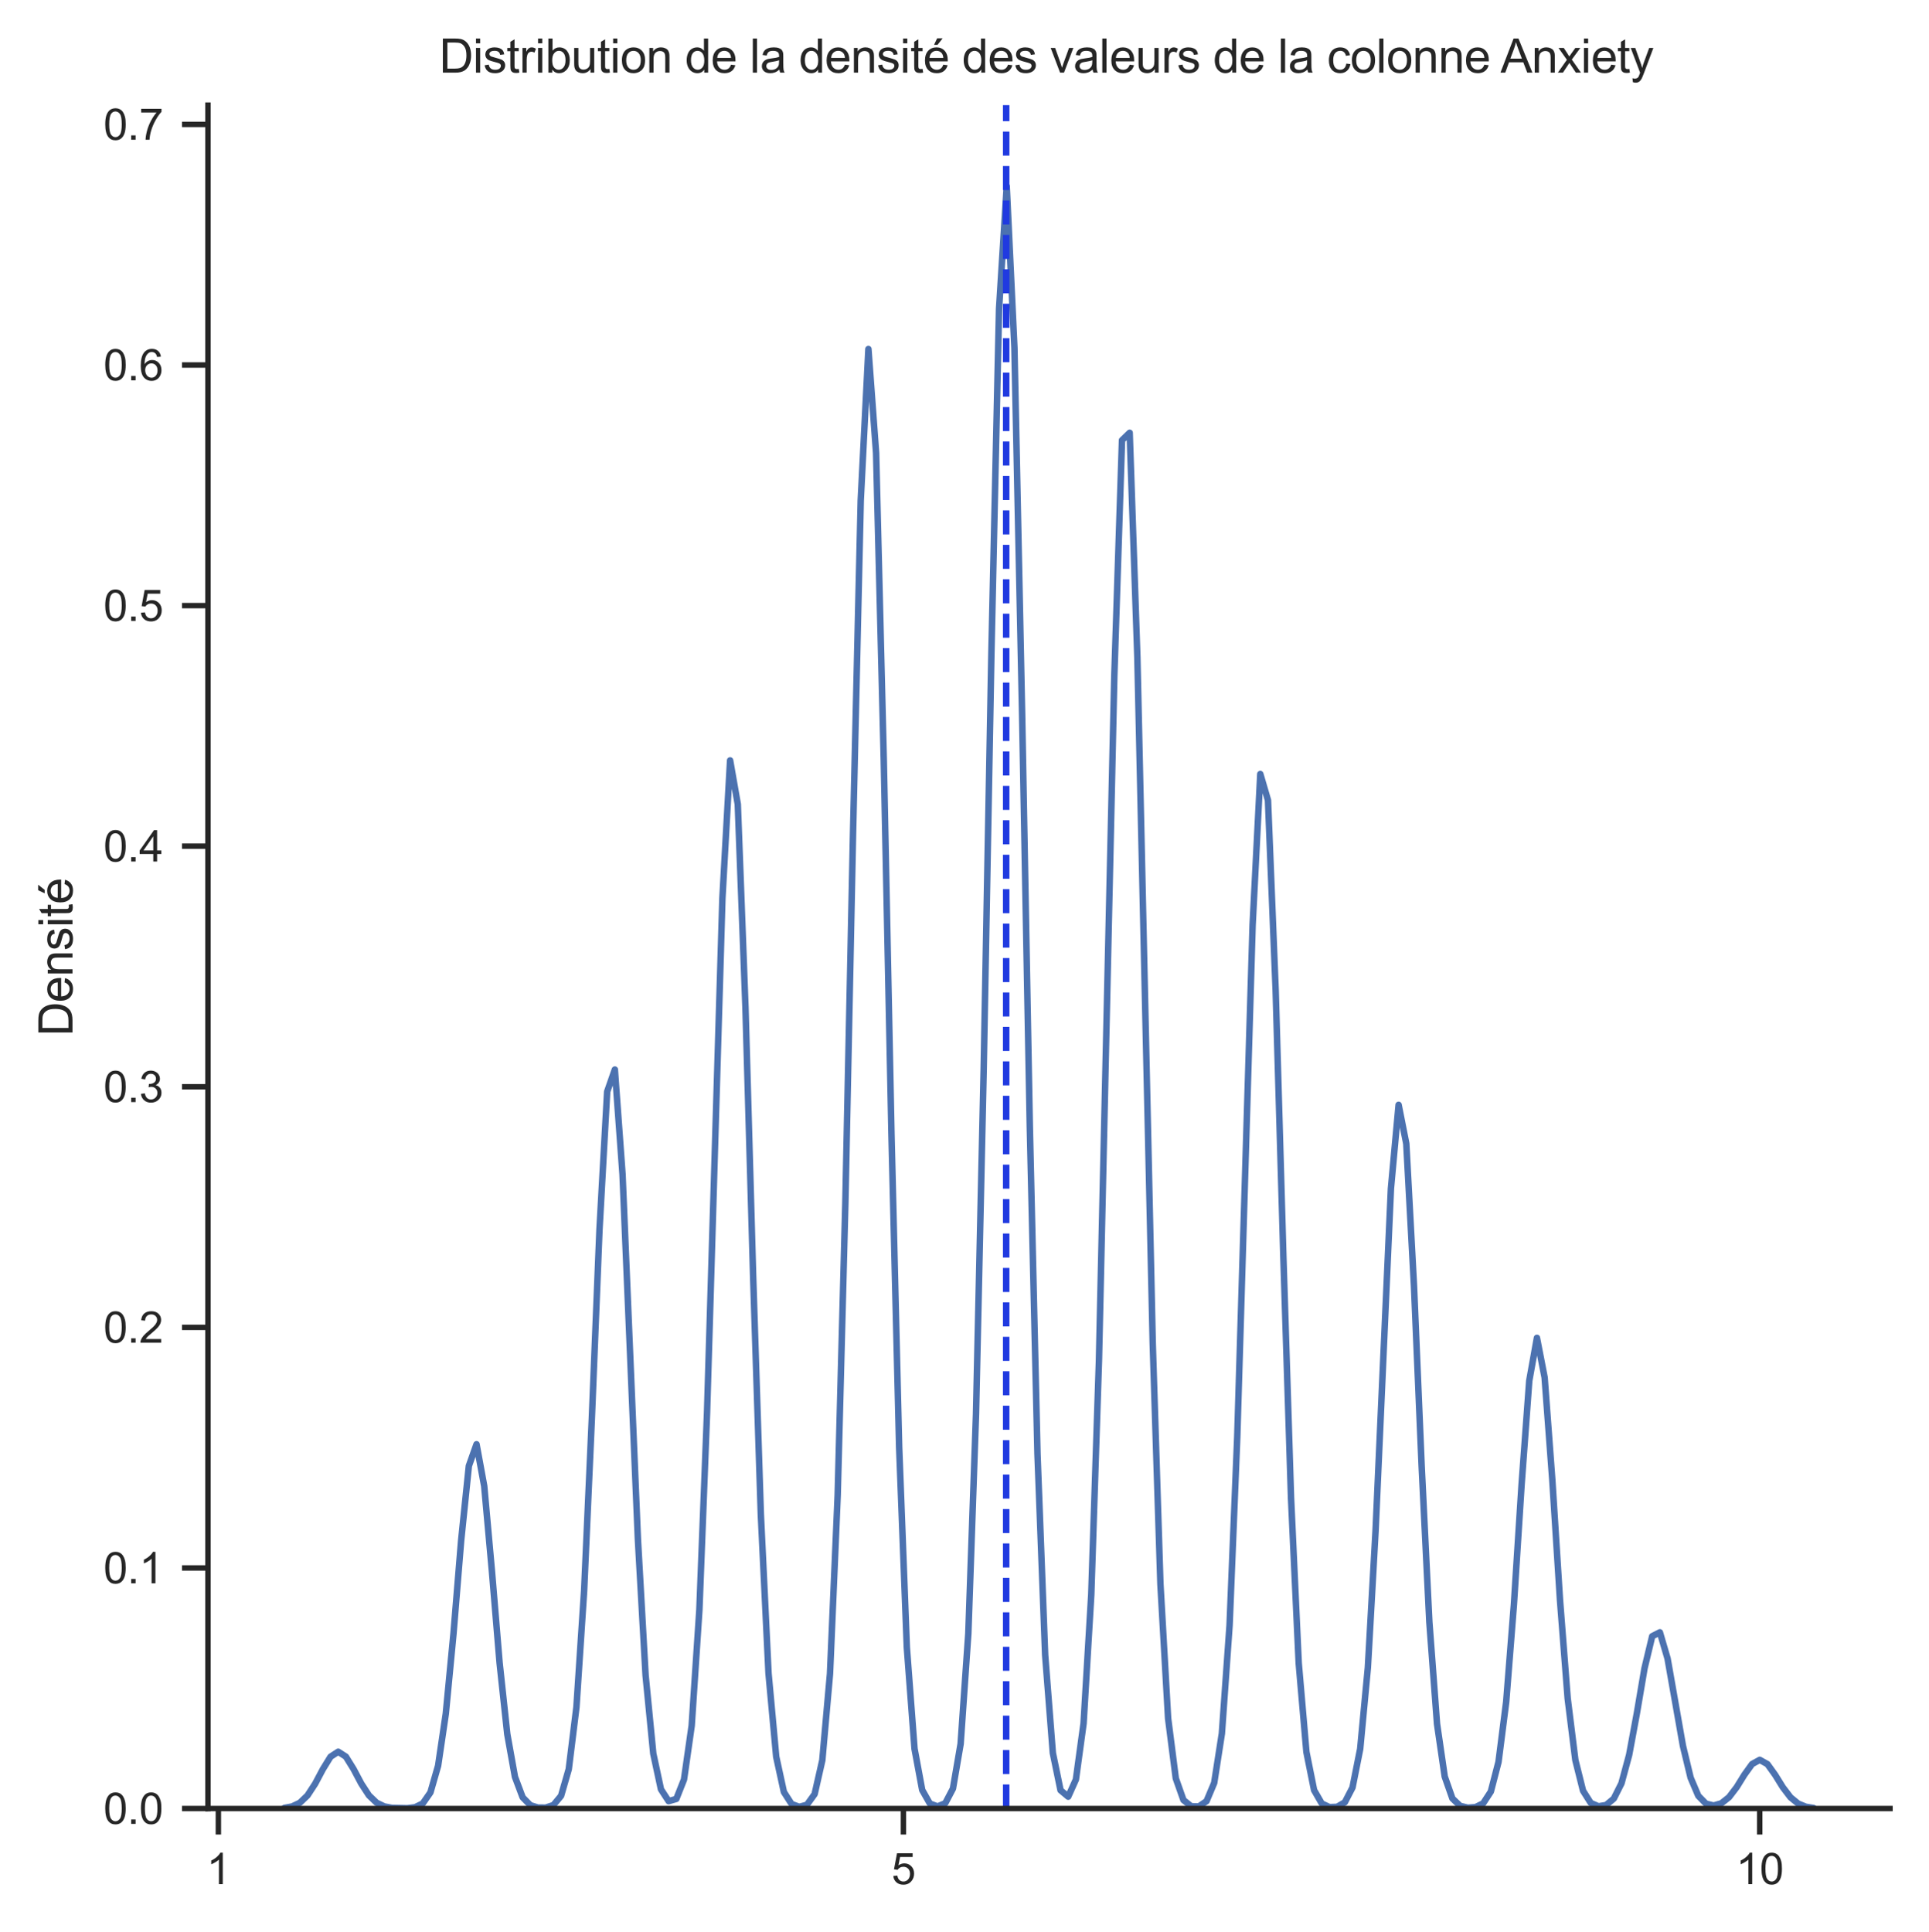 <?xml version="1.0" encoding="utf-8" standalone="no"?>
<!DOCTYPE svg PUBLIC "-//W3C//DTD SVG 1.1//EN"
  "http://www.w3.org/Graphics/SVG/1.1/DTD/svg11.dtd">
<svg xmlns:xlink="http://www.w3.org/1999/xlink" width="356.254pt" height="356.765pt" viewBox="0 0 356.254 356.765" xmlns="http://www.w3.org/2000/svg" version="1.1">
 <defs>
  <style type="text/css">*{stroke-linejoin: round; stroke-linecap: butt}</style>
 </defs>
 <g id="figure_1">
  <g id="patch_1">
   <path d="M -0 356.765 
L 356.254 356.765 
L 356.254 0 
L -0 0 
z
" style="fill: #ffffff"/>
  </g>
  <g id="axes_1">
   <g id="patch_2">
    <path d="M 38.41 334.022 
L 349.054 334.022 
L 349.054 19.418 
L 38.41 19.418 
z
" style="fill: #ffffff"/>
   </g>
   <g id="matplotlib.axis_1">
    <g id="xtick_1">
     <g id="line2d_1">
      <defs>
       <path id="mef1126a925" d="M 0 0 
L 0 4.8 
" style="stroke: #262626"/>
      </defs>
      <g>
       <use xlink:href="#mef1126a925" x="40.33" y="334.022" style="fill: #262626; stroke: #262626"/>
      </g>
     </g>
     <g id="text_1">
      <!-- 1 -->
      <g style="fill: #262626" transform="translate(38.128 347.991) scale(0.079 -0.079)">
       <defs>
        <path id="ArialMT-31" d="M 2384 0 
L 1822 0 
L 1822 3584 
Q 1619 3391 1289 3197 
Q 959 3003 697 2906 
L 697 3450 
Q 1169 3672 1522 3987 
Q 1875 4303 2022 4600 
L 2384 4600 
L 2384 0 
z
" transform="scale(0.016)"/>
       </defs>
       <use xlink:href="#ArialMT-31"/>
      </g>
     </g>
    </g>
    <g id="xtick_2">
     <g id="line2d_2">
      <g>
       <use xlink:href="#mef1126a925" x="166.847" y="334.022" style="fill: #262626; stroke: #262626"/>
      </g>
     </g>
     <g id="text_2">
      <!-- 5 -->
      <g style="fill: #262626" transform="translate(164.645 347.991) scale(0.079 -0.079)">
       <defs>
        <path id="ArialMT-35" d="M 266 1200 
L 856 1250 
Q 922 819 1161 601 
Q 1400 384 1738 384 
Q 2144 384 2425 690 
Q 2706 997 2706 1503 
Q 2706 1984 2436 2262 
Q 2166 2541 1728 2541 
Q 1456 2541 1237 2417 
Q 1019 2294 894 2097 
L 366 2166 
L 809 4519 
L 3088 4519 
L 3088 3981 
L 1259 3981 
L 1013 2750 
Q 1425 3038 1878 3038 
Q 2478 3038 2890 2622 
Q 3303 2206 3303 1553 
Q 3303 931 2941 478 
Q 2500 -78 1738 -78 
Q 1113 -78 717 272 
Q 322 622 266 1200 
z
" transform="scale(0.016)"/>
       </defs>
       <use xlink:href="#ArialMT-35"/>
      </g>
     </g>
    </g>
    <g id="xtick_3">
     <g id="line2d_3">
      <g>
       <use xlink:href="#mef1126a925" x="324.994" y="334.022" style="fill: #262626; stroke: #262626"/>
      </g>
     </g>
     <g id="text_3">
      <!-- 10 -->
      <g style="fill: #262626" transform="translate(320.589 347.991) scale(0.079 -0.079)">
       <defs>
        <path id="ArialMT-30" d="M 266 2259 
Q 266 3072 433 3567 
Q 600 4063 929 4331 
Q 1259 4600 1759 4600 
Q 2128 4600 2406 4451 
Q 2684 4303 2865 4023 
Q 3047 3744 3150 3342 
Q 3253 2941 3253 2259 
Q 3253 1453 3087 958 
Q 2922 463 2592 192 
Q 2263 -78 1759 -78 
Q 1097 -78 719 397 
Q 266 969 266 2259 
z
M 844 2259 
Q 844 1131 1108 757 
Q 1372 384 1759 384 
Q 2147 384 2411 759 
Q 2675 1134 2675 2259 
Q 2675 3391 2411 3762 
Q 2147 4134 1753 4134 
Q 1366 4134 1134 3806 
Q 844 3388 844 2259 
z
" transform="scale(0.016)"/>
       </defs>
       <use xlink:href="#ArialMT-31"/>
       <use xlink:href="#ArialMT-30" x="55.615"/>
      </g>
     </g>
    </g>
   </g>
   <g id="matplotlib.axis_2">
    <g id="ytick_1">
     <g id="line2d_4">
      <defs>
       <path id="m6756d9f1b2" d="M 0 0 
L -4.8 0 
" style="stroke: #262626"/>
      </defs>
      <g>
       <use xlink:href="#m6756d9f1b2" x="38.41" y="334.022" style="fill: #262626; stroke: #262626"/>
      </g>
     </g>
     <g id="text_4">
      <!-- 0.0 -->
      <g style="fill: #262626" transform="translate(19.102 336.856) scale(0.079 -0.079)">
       <defs>
        <path id="ArialMT-2e" d="M 581 0 
L 581 641 
L 1222 641 
L 1222 0 
L 581 0 
z
" transform="scale(0.016)"/>
       </defs>
       <use xlink:href="#ArialMT-30"/>
       <use xlink:href="#ArialMT-2e" x="55.615"/>
       <use xlink:href="#ArialMT-30" x="83.398"/>
      </g>
     </g>
    </g>
    <g id="ytick_2">
     <g id="line2d_5">
      <g>
       <use xlink:href="#m6756d9f1b2" x="38.41" y="289.587" style="fill: #262626; stroke: #262626"/>
      </g>
     </g>
     <g id="text_5">
      <!-- 0.1 -->
      <g style="fill: #262626" transform="translate(19.102 292.421) scale(0.079 -0.079)">
       <use xlink:href="#ArialMT-30"/>
       <use xlink:href="#ArialMT-2e" x="55.615"/>
       <use xlink:href="#ArialMT-31" x="83.398"/>
      </g>
     </g>
    </g>
    <g id="ytick_3">
     <g id="line2d_6">
      <g>
       <use xlink:href="#m6756d9f1b2" x="38.41" y="245.152" style="fill: #262626; stroke: #262626"/>
      </g>
     </g>
     <g id="text_6">
      <!-- 0.2 -->
      <g style="fill: #262626" transform="translate(19.102 247.986) scale(0.079 -0.079)">
       <defs>
        <path id="ArialMT-32" d="M 3222 541 
L 3222 0 
L 194 0 
Q 188 203 259 391 
Q 375 700 629 1000 
Q 884 1300 1366 1694 
Q 2113 2306 2375 2664 
Q 2638 3022 2638 3341 
Q 2638 3675 2398 3904 
Q 2159 4134 1775 4134 
Q 1369 4134 1125 3890 
Q 881 3647 878 3216 
L 300 3275 
Q 359 3922 746 4261 
Q 1134 4600 1788 4600 
Q 2447 4600 2831 4234 
Q 3216 3869 3216 3328 
Q 3216 3053 3103 2787 
Q 2991 2522 2730 2228 
Q 2469 1934 1863 1422 
Q 1356 997 1212 845 
Q 1069 694 975 541 
L 3222 541 
z
" transform="scale(0.016)"/>
       </defs>
       <use xlink:href="#ArialMT-30"/>
       <use xlink:href="#ArialMT-2e" x="55.615"/>
       <use xlink:href="#ArialMT-32" x="83.398"/>
      </g>
     </g>
    </g>
    <g id="ytick_4">
     <g id="line2d_7">
      <g>
       <use xlink:href="#m6756d9f1b2" x="38.41" y="200.717" style="fill: #262626; stroke: #262626"/>
      </g>
     </g>
     <g id="text_7">
      <!-- 0.3 -->
      <g style="fill: #262626" transform="translate(19.102 203.551) scale(0.079 -0.079)">
       <defs>
        <path id="ArialMT-33" d="M 269 1209 
L 831 1284 
Q 928 806 1161 595 
Q 1394 384 1728 384 
Q 2125 384 2398 659 
Q 2672 934 2672 1341 
Q 2672 1728 2419 1979 
Q 2166 2231 1775 2231 
Q 1616 2231 1378 2169 
L 1441 2663 
Q 1497 2656 1531 2656 
Q 1891 2656 2178 2843 
Q 2466 3031 2466 3422 
Q 2466 3731 2256 3934 
Q 2047 4138 1716 4138 
Q 1388 4138 1169 3931 
Q 950 3725 888 3313 
L 325 3413 
Q 428 3978 793 4289 
Q 1159 4600 1703 4600 
Q 2078 4600 2393 4439 
Q 2709 4278 2876 4000 
Q 3044 3722 3044 3409 
Q 3044 3113 2884 2869 
Q 2725 2625 2413 2481 
Q 2819 2388 3044 2092 
Q 3269 1797 3269 1353 
Q 3269 753 2831 336 
Q 2394 -81 1725 -81 
Q 1122 -81 723 278 
Q 325 638 269 1209 
z
" transform="scale(0.016)"/>
       </defs>
       <use xlink:href="#ArialMT-30"/>
       <use xlink:href="#ArialMT-2e" x="55.615"/>
       <use xlink:href="#ArialMT-33" x="83.398"/>
      </g>
     </g>
    </g>
    <g id="ytick_5">
     <g id="line2d_8">
      <g>
       <use xlink:href="#m6756d9f1b2" x="38.41" y="156.282" style="fill: #262626; stroke: #262626"/>
      </g>
     </g>
     <g id="text_8">
      <!-- 0.4 -->
      <g style="fill: #262626" transform="translate(19.102 159.116) scale(0.079 -0.079)">
       <defs>
        <path id="ArialMT-34" d="M 2069 0 
L 2069 1097 
L 81 1097 
L 81 1613 
L 2172 4581 
L 2631 4581 
L 2631 1613 
L 3250 1613 
L 3250 1097 
L 2631 1097 
L 2631 0 
L 2069 0 
z
M 2069 1613 
L 2069 3678 
L 634 1613 
L 2069 1613 
z
" transform="scale(0.016)"/>
       </defs>
       <use xlink:href="#ArialMT-30"/>
       <use xlink:href="#ArialMT-2e" x="55.615"/>
       <use xlink:href="#ArialMT-34" x="83.398"/>
      </g>
     </g>
    </g>
    <g id="ytick_6">
     <g id="line2d_9">
      <g>
       <use xlink:href="#m6756d9f1b2" x="38.41" y="111.847" style="fill: #262626; stroke: #262626"/>
      </g>
     </g>
     <g id="text_9">
      <!-- 0.5 -->
      <g style="fill: #262626" transform="translate(19.102 114.681) scale(0.079 -0.079)">
       <use xlink:href="#ArialMT-30"/>
       <use xlink:href="#ArialMT-2e" x="55.615"/>
       <use xlink:href="#ArialMT-35" x="83.398"/>
      </g>
     </g>
    </g>
    <g id="ytick_7">
     <g id="line2d_10">
      <g>
       <use xlink:href="#m6756d9f1b2" x="38.41" y="67.412" style="fill: #262626; stroke: #262626"/>
      </g>
     </g>
     <g id="text_10">
      <!-- 0.6 -->
      <g style="fill: #262626" transform="translate(19.102 70.246) scale(0.079 -0.079)">
       <defs>
        <path id="ArialMT-36" d="M 3184 3459 
L 2625 3416 
Q 2550 3747 2413 3897 
Q 2184 4138 1850 4138 
Q 1581 4138 1378 3988 
Q 1113 3794 959 3422 
Q 806 3050 800 2363 
Q 1003 2672 1297 2822 
Q 1591 2972 1913 2972 
Q 2475 2972 2870 2558 
Q 3266 2144 3266 1488 
Q 3266 1056 3080 686 
Q 2894 316 2569 119 
Q 2244 -78 1831 -78 
Q 1128 -78 684 439 
Q 241 956 241 2144 
Q 241 3472 731 4075 
Q 1159 4600 1884 4600 
Q 2425 4600 2770 4297 
Q 3116 3994 3184 3459 
z
M 888 1484 
Q 888 1194 1011 928 
Q 1134 663 1356 523 
Q 1578 384 1822 384 
Q 2178 384 2434 671 
Q 2691 959 2691 1453 
Q 2691 1928 2437 2201 
Q 2184 2475 1800 2475 
Q 1419 2475 1153 2201 
Q 888 1928 888 1484 
z
" transform="scale(0.016)"/>
       </defs>
       <use xlink:href="#ArialMT-30"/>
       <use xlink:href="#ArialMT-2e" x="55.615"/>
       <use xlink:href="#ArialMT-36" x="83.398"/>
      </g>
     </g>
    </g>
    <g id="ytick_8">
     <g id="line2d_11">
      <g>
       <use xlink:href="#m6756d9f1b2" x="38.41" y="22.976" style="fill: #262626; stroke: #262626"/>
      </g>
     </g>
     <g id="text_11">
      <!-- 0.7 -->
      <g style="fill: #262626" transform="translate(19.102 25.811) scale(0.079 -0.079)">
       <defs>
        <path id="ArialMT-37" d="M 303 3981 
L 303 4522 
L 3269 4522 
L 3269 4084 
Q 2831 3619 2401 2847 
Q 1972 2075 1738 1259 
Q 1569 684 1522 0 
L 944 0 
Q 953 541 1156 1306 
Q 1359 2072 1739 2783 
Q 2119 3494 2547 3981 
L 303 3981 
z
" transform="scale(0.016)"/>
       </defs>
       <use xlink:href="#ArialMT-30"/>
       <use xlink:href="#ArialMT-2e" x="55.615"/>
       <use xlink:href="#ArialMT-37" x="83.398"/>
      </g>
     </g>
    </g>
    <g id="text_12">
     <!-- Densité -->
     <g style="fill: #262626" transform="translate(13.384 191.367) rotate(-90) scale(0.086 -0.086)">
      <defs>
       <path id="ArialMT-44" d="M 494 0 
L 494 4581 
L 2072 4581 
Q 2606 4581 2888 4516 
Q 3281 4425 3559 4188 
Q 3922 3881 4101 3404 
Q 4281 2928 4281 2316 
Q 4281 1794 4159 1391 
Q 4038 988 3847 723 
Q 3656 459 3429 307 
Q 3203 156 2883 78 
Q 2563 0 2147 0 
L 494 0 
z
M 1100 541 
L 2078 541 
Q 2531 541 2789 625 
Q 3047 709 3200 863 
Q 3416 1078 3536 1442 
Q 3656 1806 3656 2325 
Q 3656 3044 3420 3430 
Q 3184 3816 2847 3947 
Q 2603 4041 2063 4041 
L 1100 4041 
L 1100 541 
z
" transform="scale(0.016)"/>
       <path id="ArialMT-65" d="M 2694 1069 
L 3275 997 
Q 3138 488 2766 206 
Q 2394 -75 1816 -75 
Q 1088 -75 661 373 
Q 234 822 234 1631 
Q 234 2469 665 2931 
Q 1097 3394 1784 3394 
Q 2450 3394 2872 2941 
Q 3294 2488 3294 1666 
Q 3294 1616 3291 1516 
L 816 1516 
Q 847 969 1125 678 
Q 1403 388 1819 388 
Q 2128 388 2347 550 
Q 2566 713 2694 1069 
z
M 847 1978 
L 2700 1978 
Q 2663 2397 2488 2606 
Q 2219 2931 1791 2931 
Q 1403 2931 1139 2672 
Q 875 2413 847 1978 
z
" transform="scale(0.016)"/>
       <path id="ArialMT-6e" d="M 422 0 
L 422 3319 
L 928 3319 
L 928 2847 
Q 1294 3394 1984 3394 
Q 2284 3394 2536 3286 
Q 2788 3178 2913 3003 
Q 3038 2828 3088 2588 
Q 3119 2431 3119 2041 
L 3119 0 
L 2556 0 
L 2556 2019 
Q 2556 2363 2490 2533 
Q 2425 2703 2258 2804 
Q 2091 2906 1866 2906 
Q 1506 2906 1245 2678 
Q 984 2450 984 1813 
L 984 0 
L 422 0 
z
" transform="scale(0.016)"/>
       <path id="ArialMT-73" d="M 197 991 
L 753 1078 
Q 800 744 1014 566 
Q 1228 388 1613 388 
Q 2000 388 2187 545 
Q 2375 703 2375 916 
Q 2375 1106 2209 1216 
Q 2094 1291 1634 1406 
Q 1016 1563 777 1677 
Q 538 1791 414 1992 
Q 291 2194 291 2438 
Q 291 2659 392 2848 
Q 494 3038 669 3163 
Q 800 3259 1026 3326 
Q 1253 3394 1513 3394 
Q 1903 3394 2198 3281 
Q 2494 3169 2634 2976 
Q 2775 2784 2828 2463 
L 2278 2388 
Q 2241 2644 2061 2787 
Q 1881 2931 1553 2931 
Q 1166 2931 1000 2803 
Q 834 2675 834 2503 
Q 834 2394 903 2306 
Q 972 2216 1119 2156 
Q 1203 2125 1616 2013 
Q 2213 1853 2448 1751 
Q 2684 1650 2818 1456 
Q 2953 1263 2953 975 
Q 2953 694 2789 445 
Q 2625 197 2315 61 
Q 2006 -75 1616 -75 
Q 969 -75 630 194 
Q 291 463 197 991 
z
" transform="scale(0.016)"/>
       <path id="ArialMT-69" d="M 425 3934 
L 425 4581 
L 988 4581 
L 988 3934 
L 425 3934 
z
M 425 0 
L 425 3319 
L 988 3319 
L 988 0 
L 425 0 
z
" transform="scale(0.016)"/>
       <path id="ArialMT-74" d="M 1650 503 
L 1731 6 
Q 1494 -44 1306 -44 
Q 1000 -44 831 53 
Q 663 150 594 308 
Q 525 466 525 972 
L 525 2881 
L 113 2881 
L 113 3319 
L 525 3319 
L 525 4141 
L 1084 4478 
L 1084 3319 
L 1650 3319 
L 1650 2881 
L 1084 2881 
L 1084 941 
Q 1084 700 1114 631 
Q 1144 563 1211 522 
Q 1278 481 1403 481 
Q 1497 481 1650 503 
z
" transform="scale(0.016)"/>
       <path id="ArialMT-e9" d="M 2694 1069 
L 3275 997 
Q 3138 488 2766 206 
Q 2394 -75 1816 -75 
Q 1088 -75 661 373 
Q 234 822 234 1631 
Q 234 2469 665 2931 
Q 1097 3394 1784 3394 
Q 2450 3394 2872 2941 
Q 3294 2488 3294 1666 
Q 3294 1616 3291 1516 
L 816 1516 
Q 847 969 1125 678 
Q 1403 388 1819 388 
Q 2128 388 2347 550 
Q 2566 713 2694 1069 
z
M 847 1978 
L 2700 1978 
Q 2663 2397 2488 2606 
Q 2219 2931 1791 2931 
Q 1403 2931 1139 2672 
Q 875 2413 847 1978 
z
M 1454 3731 
L 1869 4606 
L 2607 4606 
L 1919 3731 
L 1454 3731 
z
" transform="scale(0.016)"/>
      </defs>
      <use xlink:href="#ArialMT-44"/>
      <use xlink:href="#ArialMT-65" x="72.217"/>
      <use xlink:href="#ArialMT-6e" x="127.832"/>
      <use xlink:href="#ArialMT-73" x="183.447"/>
      <use xlink:href="#ArialMT-69" x="233.447"/>
      <use xlink:href="#ArialMT-74" x="255.664"/>
      <use xlink:href="#ArialMT-e9" x="283.447"/>
     </g>
    </g>
   </g>
   <g id="line2d_12">
    <path d="M 52.531 333.905 
L 53.95 333.638 
L 55.369 332.967 
L 56.788 331.612 
L 58.207 329.438 
L 59.626 326.764 
L 61.045 324.458 
L 62.464 323.53 
L 63.883 324.442 
L 65.303 326.74 
L 66.722 329.415 
L 68.141 331.595 
L 69.56 332.958 
L 70.979 333.634 
L 72.398 333.903 
L 75.236 333.963 
L 76.655 333.779 
L 78.075 333.093 
L 79.494 331.052 
L 80.913 326.119 
L 82.332 316.518 
L 83.751 301.75 
L 85.17 284.495 
L 86.589 270.753 
L 88.008 266.743 
L 89.427 274.469 
L 90.847 290.142 
L 92.266 307.109 
L 93.685 320.282 
L 95.104 328.183 
L 96.523 331.956 
L 97.942 333.41 
L 99.361 333.847 
L 100.78 333.851 
L 102.199 333.387 
L 103.619 331.678 
L 105.038 326.76 
L 106.457 315.292 
L 107.876 293.808 
L 109.295 262.152 
L 110.714 227.102 
L 112.133 201.617 
L 113.552 197.537 
L 114.972 216.91 
L 117.81 284.289 
L 119.229 309.407 
L 120.648 323.87 
L 122.067 330.471 
L 123.486 332.66 
L 124.905 332.251 
L 126.324 328.664 
L 127.744 318.715 
L 129.163 297.341 
L 130.582 260.818 
L 133.42 165.853 
L 134.839 140.444 
L 136.258 148.54 
L 137.677 186.083 
L 139.096 235.802 
L 140.516 279.74 
L 141.935 309.051 
L 143.354 324.459 
L 144.773 330.971 
L 146.192 333.19 
L 147.611 333.707 
L 149.03 333.33 
L 150.449 331.359 
L 151.868 325.107 
L 153.288 309.134 
L 154.707 276.179 
L 156.126 222.118 
L 157.545 153.812 
L 158.964 92.451 
L 160.383 64.467 
L 161.802 83.65 
L 163.221 140.442 
L 164.64 209.436 
L 166.06 267.277 
L 167.479 304.258 
L 168.898 322.973 
L 170.317 330.603 
L 171.736 333.108 
L 173.155 333.634 
L 174.574 333.048 
L 175.993 330.344 
L 177.412 322.08 
L 178.832 301.703 
L 180.251 261.209 
L 181.67 197.47 
L 183.089 120.854 
L 184.508 57.02 
L 185.927 34.397 
L 187.346 64.243 
L 188.765 131.825 
L 190.184 207.875 
L 191.604 268.51 
L 193.023 305.692 
L 194.442 323.769 
L 195.861 330.642 
L 197.28 331.83 
L 198.699 328.67 
L 200.118 318.296 
L 201.537 294.523 
L 202.957 251.311 
L 205.795 124.802 
L 207.214 81.309 
L 208.633 79.932 
L 210.052 121.363 
L 212.89 248.105 
L 214.309 292.547 
L 215.729 317.356 
L 217.148 328.446 
L 218.567 332.46 
L 219.986 333.6 
L 221.405 333.635 
L 222.824 332.666 
L 224.243 329.288 
L 225.662 320.156 
L 227.081 300.206 
L 228.501 265.373 
L 231.339 170.844 
L 232.758 142.958 
L 234.177 147.8 
L 235.596 182.937 
L 237.015 231.988 
L 238.434 276.663 
L 239.853 307.181 
L 241.273 323.567 
L 242.692 330.631 
L 244.111 333.097 
L 245.53 333.76 
L 246.949 333.706 
L 248.368 332.879 
L 249.787 330.141 
L 251.206 323.003 
L 252.625 307.972 
L 254.045 282.759 
L 256.883 219.519 
L 258.302 204.057 
L 259.721 211.229 
L 261.14 237.45 
L 262.559 270.8 
L 263.978 299.569 
L 265.397 318.394 
L 266.817 328.121 
L 268.236 332.166 
L 269.655 333.528 
L 271.074 333.866 
L 272.493 333.765 
L 273.912 333.073 
L 275.331 330.894 
L 276.75 325.412 
L 278.17 314.29 
L 279.589 296.381 
L 281.008 274.25 
L 282.427 255.015 
L 283.846 247.093 
L 285.265 254.406 
L 286.684 273.324 
L 288.103 295.502 
L 289.522 313.674 
L 290.942 325.073 
L 292.361 330.74 
L 293.78 332.988 
L 295.199 333.609 
L 296.618 333.378 
L 298.037 332.197 
L 299.456 329.375 
L 300.875 324.126 
L 302.294 316.475 
L 303.714 308.122 
L 305.133 302.199 
L 306.552 301.476 
L 307.971 306.314 
L 310.809 322.438 
L 312.228 328.329 
L 313.647 331.672 
L 315.066 333.13 
L 316.486 333.465 
L 317.905 333.057 
L 319.324 331.932 
L 320.743 330.071 
L 322.162 327.78 
L 323.581 325.81 
L 325 325.029 
L 326.419 325.824 
L 327.838 327.801 
L 329.258 330.093 
L 330.677 331.956 
L 332.096 333.118 
L 333.515 333.693 
L 334.934 333.922 
L 334.934 333.922 
" clip-path="url(#p7f5414b9b0)" style="fill: none; stroke: #4c72b0; stroke-width: 1.2; stroke-linecap: round"/>
   </g>
   <g id="line2d_13">
    <path d="M 185.825 334.022 
L 185.825 19.418 
" clip-path="url(#p7f5414b9b0)" style="fill: none; stroke-dasharray: 4.44,1.92; stroke-dashoffset: 0; stroke: #203ae0; stroke-width: 1.2"/>
   </g>
   <g id="patch_3">
    <path d="M 38.41 334.022 
L 38.41 19.418 
" style="fill: none; stroke: #262626; stroke-linejoin: miter; stroke-linecap: square"/>
   </g>
   <g id="patch_4">
    <path d="M 38.41 334.022 
L 349.054 334.022 
" style="fill: none; stroke: #262626; stroke-linejoin: miter; stroke-linecap: square"/>
   </g>
   <g id="text_13">
    <!-- Distribution de la densité des valeurs de la colonne Anxiety -->
    <g style="fill: #262626" transform="translate(81.111 13.418) scale(0.086 -0.086)">
     <defs>
      <path id="ArialMT-72" d="M 416 0 
L 416 3319 
L 922 3319 
L 922 2816 
Q 1116 3169 1280 3281 
Q 1444 3394 1641 3394 
Q 1925 3394 2219 3213 
L 2025 2691 
Q 1819 2813 1613 2813 
Q 1428 2813 1281 2702 
Q 1134 2591 1072 2394 
Q 978 2094 978 1738 
L 978 0 
L 416 0 
z
" transform="scale(0.016)"/>
      <path id="ArialMT-62" d="M 941 0 
L 419 0 
L 419 4581 
L 981 4581 
L 981 2947 
Q 1338 3394 1891 3394 
Q 2197 3394 2470 3270 
Q 2744 3147 2920 2923 
Q 3097 2700 3197 2384 
Q 3297 2069 3297 1709 
Q 3297 856 2875 390 
Q 2453 -75 1863 -75 
Q 1275 -75 941 416 
L 941 0 
z
M 934 1684 
Q 934 1088 1097 822 
Q 1363 388 1816 388 
Q 2184 388 2453 708 
Q 2722 1028 2722 1663 
Q 2722 2313 2464 2622 
Q 2206 2931 1841 2931 
Q 1472 2931 1203 2611 
Q 934 2291 934 1684 
z
" transform="scale(0.016)"/>
      <path id="ArialMT-75" d="M 2597 0 
L 2597 488 
Q 2209 -75 1544 -75 
Q 1250 -75 995 37 
Q 741 150 617 320 
Q 494 491 444 738 
Q 409 903 409 1263 
L 409 3319 
L 972 3319 
L 972 1478 
Q 972 1038 1006 884 
Q 1059 663 1231 536 
Q 1403 409 1656 409 
Q 1909 409 2131 539 
Q 2353 669 2445 892 
Q 2538 1116 2538 1541 
L 2538 3319 
L 3100 3319 
L 3100 0 
L 2597 0 
z
" transform="scale(0.016)"/>
      <path id="ArialMT-6f" d="M 213 1659 
Q 213 2581 725 3025 
Q 1153 3394 1769 3394 
Q 2453 3394 2887 2945 
Q 3322 2497 3322 1706 
Q 3322 1066 3130 698 
Q 2938 331 2570 128 
Q 2203 -75 1769 -75 
Q 1072 -75 642 372 
Q 213 819 213 1659 
z
M 791 1659 
Q 791 1022 1069 705 
Q 1347 388 1769 388 
Q 2188 388 2466 706 
Q 2744 1025 2744 1678 
Q 2744 2294 2464 2611 
Q 2184 2928 1769 2928 
Q 1347 2928 1069 2612 
Q 791 2297 791 1659 
z
" transform="scale(0.016)"/>
      <path id="ArialMT-20" transform="scale(0.016)"/>
      <path id="ArialMT-64" d="M 2575 0 
L 2575 419 
Q 2259 -75 1647 -75 
Q 1250 -75 917 144 
Q 584 363 401 755 
Q 219 1147 219 1656 
Q 219 2153 384 2558 
Q 550 2963 881 3178 
Q 1213 3394 1622 3394 
Q 1922 3394 2156 3267 
Q 2391 3141 2538 2938 
L 2538 4581 
L 3097 4581 
L 3097 0 
L 2575 0 
z
M 797 1656 
Q 797 1019 1065 703 
Q 1334 388 1700 388 
Q 2069 388 2326 689 
Q 2584 991 2584 1609 
Q 2584 2291 2321 2609 
Q 2059 2928 1675 2928 
Q 1300 2928 1048 2622 
Q 797 2316 797 1656 
z
" transform="scale(0.016)"/>
      <path id="ArialMT-6c" d="M 409 0 
L 409 4581 
L 972 4581 
L 972 0 
L 409 0 
z
" transform="scale(0.016)"/>
      <path id="ArialMT-61" d="M 2588 409 
Q 2275 144 1986 34 
Q 1697 -75 1366 -75 
Q 819 -75 525 192 
Q 231 459 231 875 
Q 231 1119 342 1320 
Q 453 1522 633 1644 
Q 813 1766 1038 1828 
Q 1203 1872 1538 1913 
Q 2219 1994 2541 2106 
Q 2544 2222 2544 2253 
Q 2544 2597 2384 2738 
Q 2169 2928 1744 2928 
Q 1347 2928 1158 2789 
Q 969 2650 878 2297 
L 328 2372 
Q 403 2725 575 2942 
Q 747 3159 1072 3276 
Q 1397 3394 1825 3394 
Q 2250 3394 2515 3294 
Q 2781 3194 2906 3042 
Q 3031 2891 3081 2659 
Q 3109 2516 3109 2141 
L 3109 1391 
Q 3109 606 3145 398 
Q 3181 191 3288 0 
L 2700 0 
Q 2613 175 2588 409 
z
M 2541 1666 
Q 2234 1541 1622 1453 
Q 1275 1403 1131 1340 
Q 988 1278 909 1158 
Q 831 1038 831 891 
Q 831 666 1001 516 
Q 1172 366 1500 366 
Q 1825 366 2078 508 
Q 2331 650 2450 897 
Q 2541 1088 2541 1459 
L 2541 1666 
z
" transform="scale(0.016)"/>
      <path id="ArialMT-76" d="M 1344 0 
L 81 3319 
L 675 3319 
L 1388 1331 
Q 1503 1009 1600 663 
Q 1675 925 1809 1294 
L 2547 3319 
L 3125 3319 
L 1869 0 
L 1344 0 
z
" transform="scale(0.016)"/>
      <path id="ArialMT-63" d="M 2588 1216 
L 3141 1144 
Q 3050 572 2676 248 
Q 2303 -75 1759 -75 
Q 1078 -75 664 370 
Q 250 816 250 1647 
Q 250 2184 428 2587 
Q 606 2991 970 3192 
Q 1334 3394 1763 3394 
Q 2303 3394 2647 3120 
Q 2991 2847 3088 2344 
L 2541 2259 
Q 2463 2594 2264 2762 
Q 2066 2931 1784 2931 
Q 1359 2931 1093 2626 
Q 828 2322 828 1663 
Q 828 994 1084 691 
Q 1341 388 1753 388 
Q 2084 388 2306 591 
Q 2528 794 2588 1216 
z
" transform="scale(0.016)"/>
      <path id="ArialMT-41" d="M -9 0 
L 1750 4581 
L 2403 4581 
L 4278 0 
L 3588 0 
L 3053 1388 
L 1138 1388 
L 634 0 
L -9 0 
z
M 1313 1881 
L 2866 1881 
L 2388 3150 
Q 2169 3728 2063 4100 
Q 1975 3659 1816 3225 
L 1313 1881 
z
" transform="scale(0.016)"/>
      <path id="ArialMT-78" d="M 47 0 
L 1259 1725 
L 138 3319 
L 841 3319 
L 1350 2541 
Q 1494 2319 1581 2169 
Q 1719 2375 1834 2534 
L 2394 3319 
L 3066 3319 
L 1919 1756 
L 3153 0 
L 2463 0 
L 1781 1031 
L 1600 1309 
L 728 0 
L 47 0 
z
" transform="scale(0.016)"/>
      <path id="ArialMT-79" d="M 397 -1278 
L 334 -750 
Q 519 -800 656 -800 
Q 844 -800 956 -737 
Q 1069 -675 1141 -563 
Q 1194 -478 1313 -144 
Q 1328 -97 1363 -6 
L 103 3319 
L 709 3319 
L 1400 1397 
Q 1534 1031 1641 628 
Q 1738 1016 1872 1384 
L 2581 3319 
L 3144 3319 
L 1881 -56 
Q 1678 -603 1566 -809 
Q 1416 -1088 1222 -1217 
Q 1028 -1347 759 -1347 
Q 597 -1347 397 -1278 
z
" transform="scale(0.016)"/>
     </defs>
     <use xlink:href="#ArialMT-44"/>
     <use xlink:href="#ArialMT-69" x="72.217"/>
     <use xlink:href="#ArialMT-73" x="94.434"/>
     <use xlink:href="#ArialMT-74" x="144.434"/>
     <use xlink:href="#ArialMT-72" x="172.217"/>
     <use xlink:href="#ArialMT-69" x="205.518"/>
     <use xlink:href="#ArialMT-62" x="227.734"/>
     <use xlink:href="#ArialMT-75" x="283.35"/>
     <use xlink:href="#ArialMT-74" x="338.965"/>
     <use xlink:href="#ArialMT-69" x="366.748"/>
     <use xlink:href="#ArialMT-6f" x="388.965"/>
     <use xlink:href="#ArialMT-6e" x="444.58"/>
     <use xlink:href="#ArialMT-20" x="500.195"/>
     <use xlink:href="#ArialMT-64" x="527.979"/>
     <use xlink:href="#ArialMT-65" x="583.594"/>
     <use xlink:href="#ArialMT-20" x="639.209"/>
     <use xlink:href="#ArialMT-6c" x="666.992"/>
     <use xlink:href="#ArialMT-61" x="689.209"/>
     <use xlink:href="#ArialMT-20" x="744.824"/>
     <use xlink:href="#ArialMT-64" x="772.607"/>
     <use xlink:href="#ArialMT-65" x="828.223"/>
     <use xlink:href="#ArialMT-6e" x="883.838"/>
     <use xlink:href="#ArialMT-73" x="939.453"/>
     <use xlink:href="#ArialMT-69" x="989.453"/>
     <use xlink:href="#ArialMT-74" x="1011.67"/>
     <use xlink:href="#ArialMT-e9" x="1039.453"/>
     <use xlink:href="#ArialMT-20" x="1095.068"/>
     <use xlink:href="#ArialMT-64" x="1122.852"/>
     <use xlink:href="#ArialMT-65" x="1178.467"/>
     <use xlink:href="#ArialMT-73" x="1234.082"/>
     <use xlink:href="#ArialMT-20" x="1284.082"/>
     <use xlink:href="#ArialMT-76" x="1311.865"/>
     <use xlink:href="#ArialMT-61" x="1361.865"/>
     <use xlink:href="#ArialMT-6c" x="1417.48"/>
     <use xlink:href="#ArialMT-65" x="1439.697"/>
     <use xlink:href="#ArialMT-75" x="1495.312"/>
     <use xlink:href="#ArialMT-72" x="1550.928"/>
     <use xlink:href="#ArialMT-73" x="1584.229"/>
     <use xlink:href="#ArialMT-20" x="1634.229"/>
     <use xlink:href="#ArialMT-64" x="1662.012"/>
     <use xlink:href="#ArialMT-65" x="1717.627"/>
     <use xlink:href="#ArialMT-20" x="1773.242"/>
     <use xlink:href="#ArialMT-6c" x="1801.025"/>
     <use xlink:href="#ArialMT-61" x="1823.242"/>
     <use xlink:href="#ArialMT-20" x="1878.857"/>
     <use xlink:href="#ArialMT-63" x="1906.641"/>
     <use xlink:href="#ArialMT-6f" x="1956.641"/>
     <use xlink:href="#ArialMT-6c" x="2012.256"/>
     <use xlink:href="#ArialMT-6f" x="2034.473"/>
     <use xlink:href="#ArialMT-6e" x="2090.088"/>
     <use xlink:href="#ArialMT-6e" x="2145.703"/>
     <use xlink:href="#ArialMT-65" x="2201.318"/>
     <use xlink:href="#ArialMT-20" x="2256.934"/>
     <use xlink:href="#ArialMT-41" x="2279.217"/>
     <use xlink:href="#ArialMT-6e" x="2345.916"/>
     <use xlink:href="#ArialMT-78" x="2401.531"/>
     <use xlink:href="#ArialMT-69" x="2451.531"/>
     <use xlink:href="#ArialMT-65" x="2473.748"/>
     <use xlink:href="#ArialMT-74" x="2529.363"/>
     <use xlink:href="#ArialMT-79" x="2557.146"/>
    </g>
   </g>
  </g>
 </g>
 <defs>
  <clipPath id="p7f5414b9b0">
   <rect x="38.41" y="19.418" width="310.644" height="314.604"/>
  </clipPath>
 </defs>
</svg>
